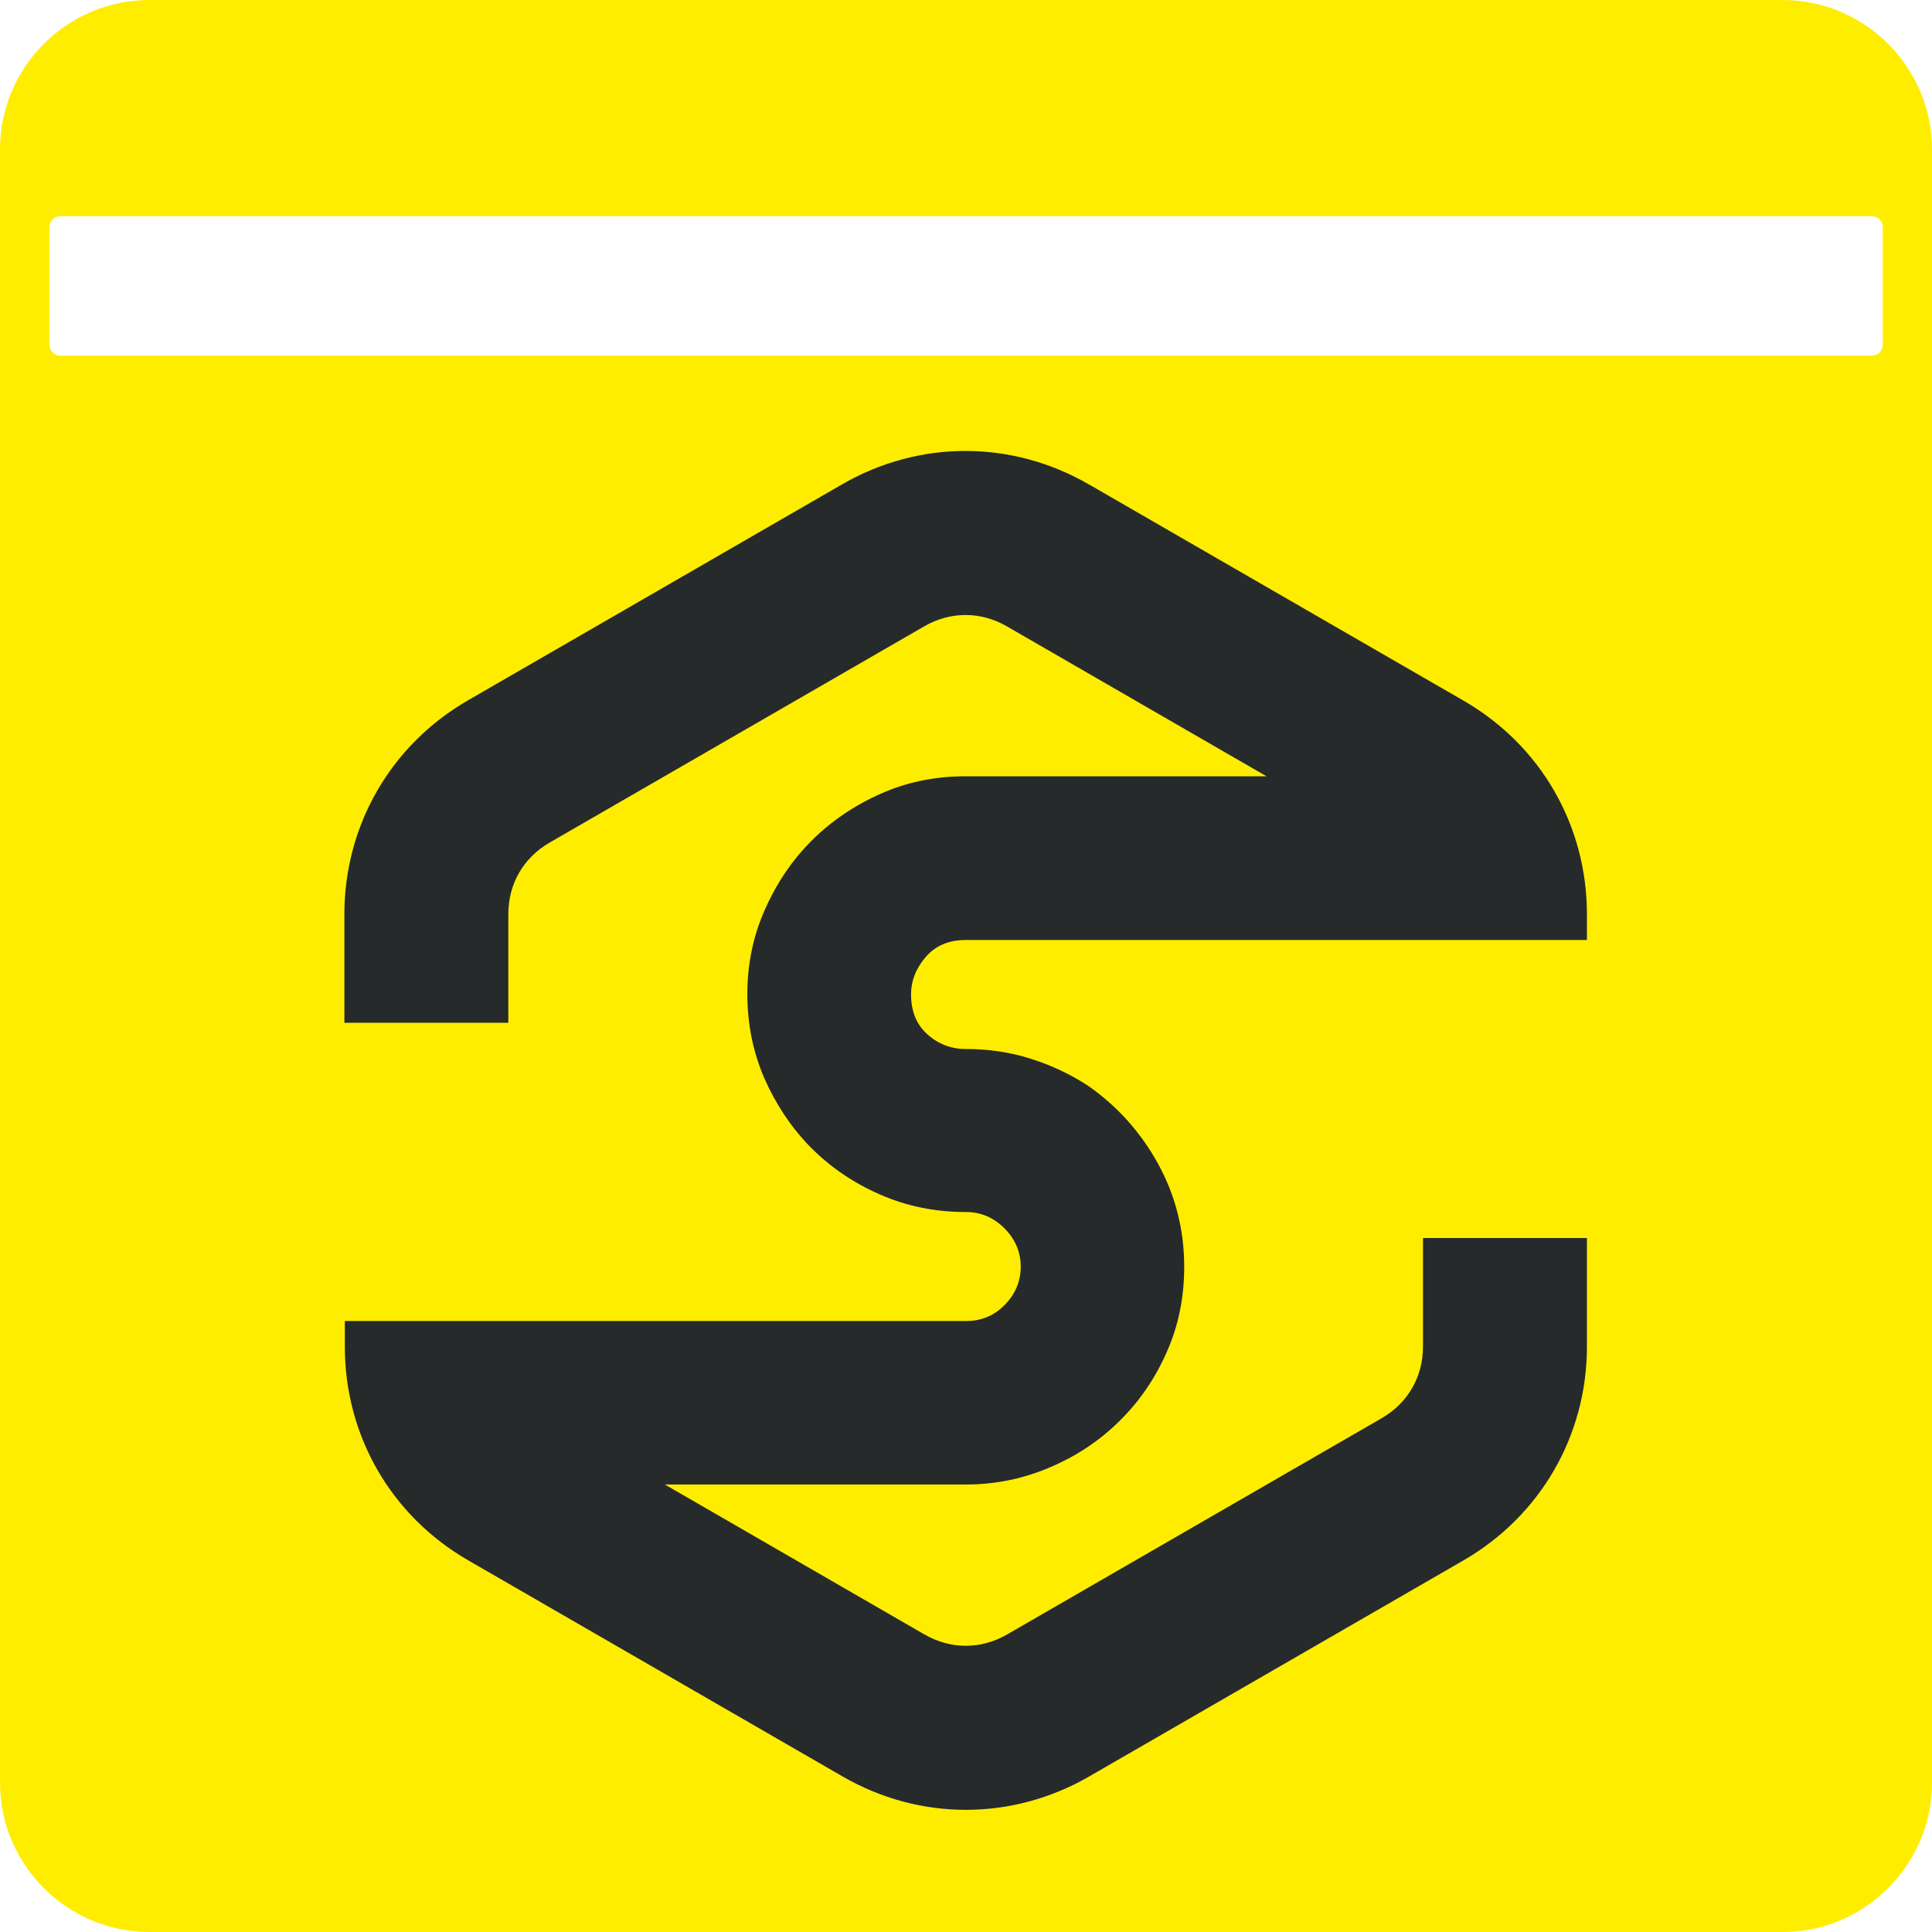 <?xml version="1.0" encoding="UTF-8"?>
<!DOCTYPE svg PUBLIC "-//W3C//DTD SVG 1.1//EN" "http://www.w3.org/Graphics/SVG/1.1/DTD/svg11.dtd">
<!-- Creator: CorelDRAW 2020 (64-Bit) -->
<svg xmlns="http://www.w3.org/2000/svg" xml:space="preserve" width="10.319mm" height="10.319mm" version="1.1" style="shape-rendering:geometricPrecision; text-rendering:geometricPrecision; image-rendering:optimizeQuality; fill-rule:evenodd; clip-rule:evenodd"
viewBox="0 0 85.44 85.44"
 xmlns:xlink="http://www.w3.org/1999/xlink"
 xmlns:xodm="http://www.corel.com/coreldraw/odm/2003">
 <defs>
  <style type="text/css">
   <![CDATA[
    .fil0 {fill:#FFED00}
    .fil1 {fill:#262A2B}
   ]]>
  </style>
 </defs>
 <g id="Capa_x0020_1">
  <path class="fil0" d="M6.6 0l72.24 0c3.63,0 6.6,2.97 6.6,6.6l0 72.24c0,3.63 -2.97,6.6 -6.6,6.6l-72.24 0c-3.63,0 -6.6,-2.97 -6.6,-6.6l0 -72.24c0,-3.63 2.97,-6.6 6.6,-6.6zm-3.93 9.56l80.11 0c0.26,0 0.48,0.21 0.48,0.48l0 5.21c0,0.26 -0.21,0.48 -0.48,0.48l-80.11 0c-0.26,0 -0.48,-0.21 -0.48,-0.48l0 -5.21c0,-0.26 0.21,-0.48 0.48,-0.48z"/>
  <path class="fil1" d="M48.17 21.43l16.56 9.56c3.41,1.97 5.45,5.51 5.45,9.45l0 1.13 -27.48 0c-0.74,0 -1.33,0.25 -1.76,0.75 -0.43,0.5 -0.65,1.05 -0.65,1.66 0,0.74 0.24,1.33 0.72,1.76 0.48,0.43 1.05,0.65 1.69,0.65 1,0 1.97,0.14 2.88,0.43 0.92,0.29 1.76,0.69 2.53,1.19 1.29,0.9 2.33,2.05 3.1,3.45 0.77,1.4 1.16,2.92 1.16,4.56 0,1.35 -0.25,2.6 -0.77,3.77 -0.52,1.18 -1.22,2.2 -2.1,3.06 -0.88,0.87 -1.92,1.56 -3.09,2.05 -1.17,0.5 -2.4,0.75 -3.69,0.75l-13.32 0 11.48 6.63c1.16,0.67 2.5,0.67 3.66,0l16.56 -9.56c1.16,-0.67 1.83,-1.83 1.83,-3.17l0 -4.8 7.25 0 0 4.8c0,3.93 -2.05,7.48 -5.45,9.45l-16.56 9.56c-3.41,1.97 -7.5,1.97 -10.91,0l-16.56 -9.56c-3.41,-1.97 -5.45,-5.51 -5.45,-9.45l0 -1.13 21.13 0 6.35 0c0.68,0 1.24,-0.24 1.71,-0.72 0.47,-0.48 0.7,-1.05 0.7,-1.69 0,-0.64 -0.24,-1.21 -0.72,-1.69 -0.48,-0.48 -1.05,-0.72 -1.69,-0.72 -1.36,0 -2.62,-0.25 -3.8,-0.77 -1.18,-0.51 -2.2,-1.21 -3.08,-2.09 -0.87,-0.89 -1.54,-1.91 -2.05,-3.06 -0.5,-1.16 -0.75,-2.4 -0.75,-3.71 0,-1.31 0.25,-2.56 0.77,-3.73 0.52,-1.18 1.21,-2.2 2.07,-3.06 0.87,-0.87 1.89,-1.56 3.06,-2.08 1.17,-0.52 2.42,-0.77 3.74,-0.77l13.32 0 -11.48 -6.63c-1.16,-0.67 -2.5,-0.67 -3.66,0l-16.56 9.56c-1.16,0.67 -1.83,1.82 -1.83,3.17l0 4.8 -7.25 0 0 -4.8c0,-3.93 2.05,-7.48 5.45,-9.45l16.56 -9.56c3.41,-1.97 7.5,-1.97 10.91,0z"/>
 </g>
</svg>
